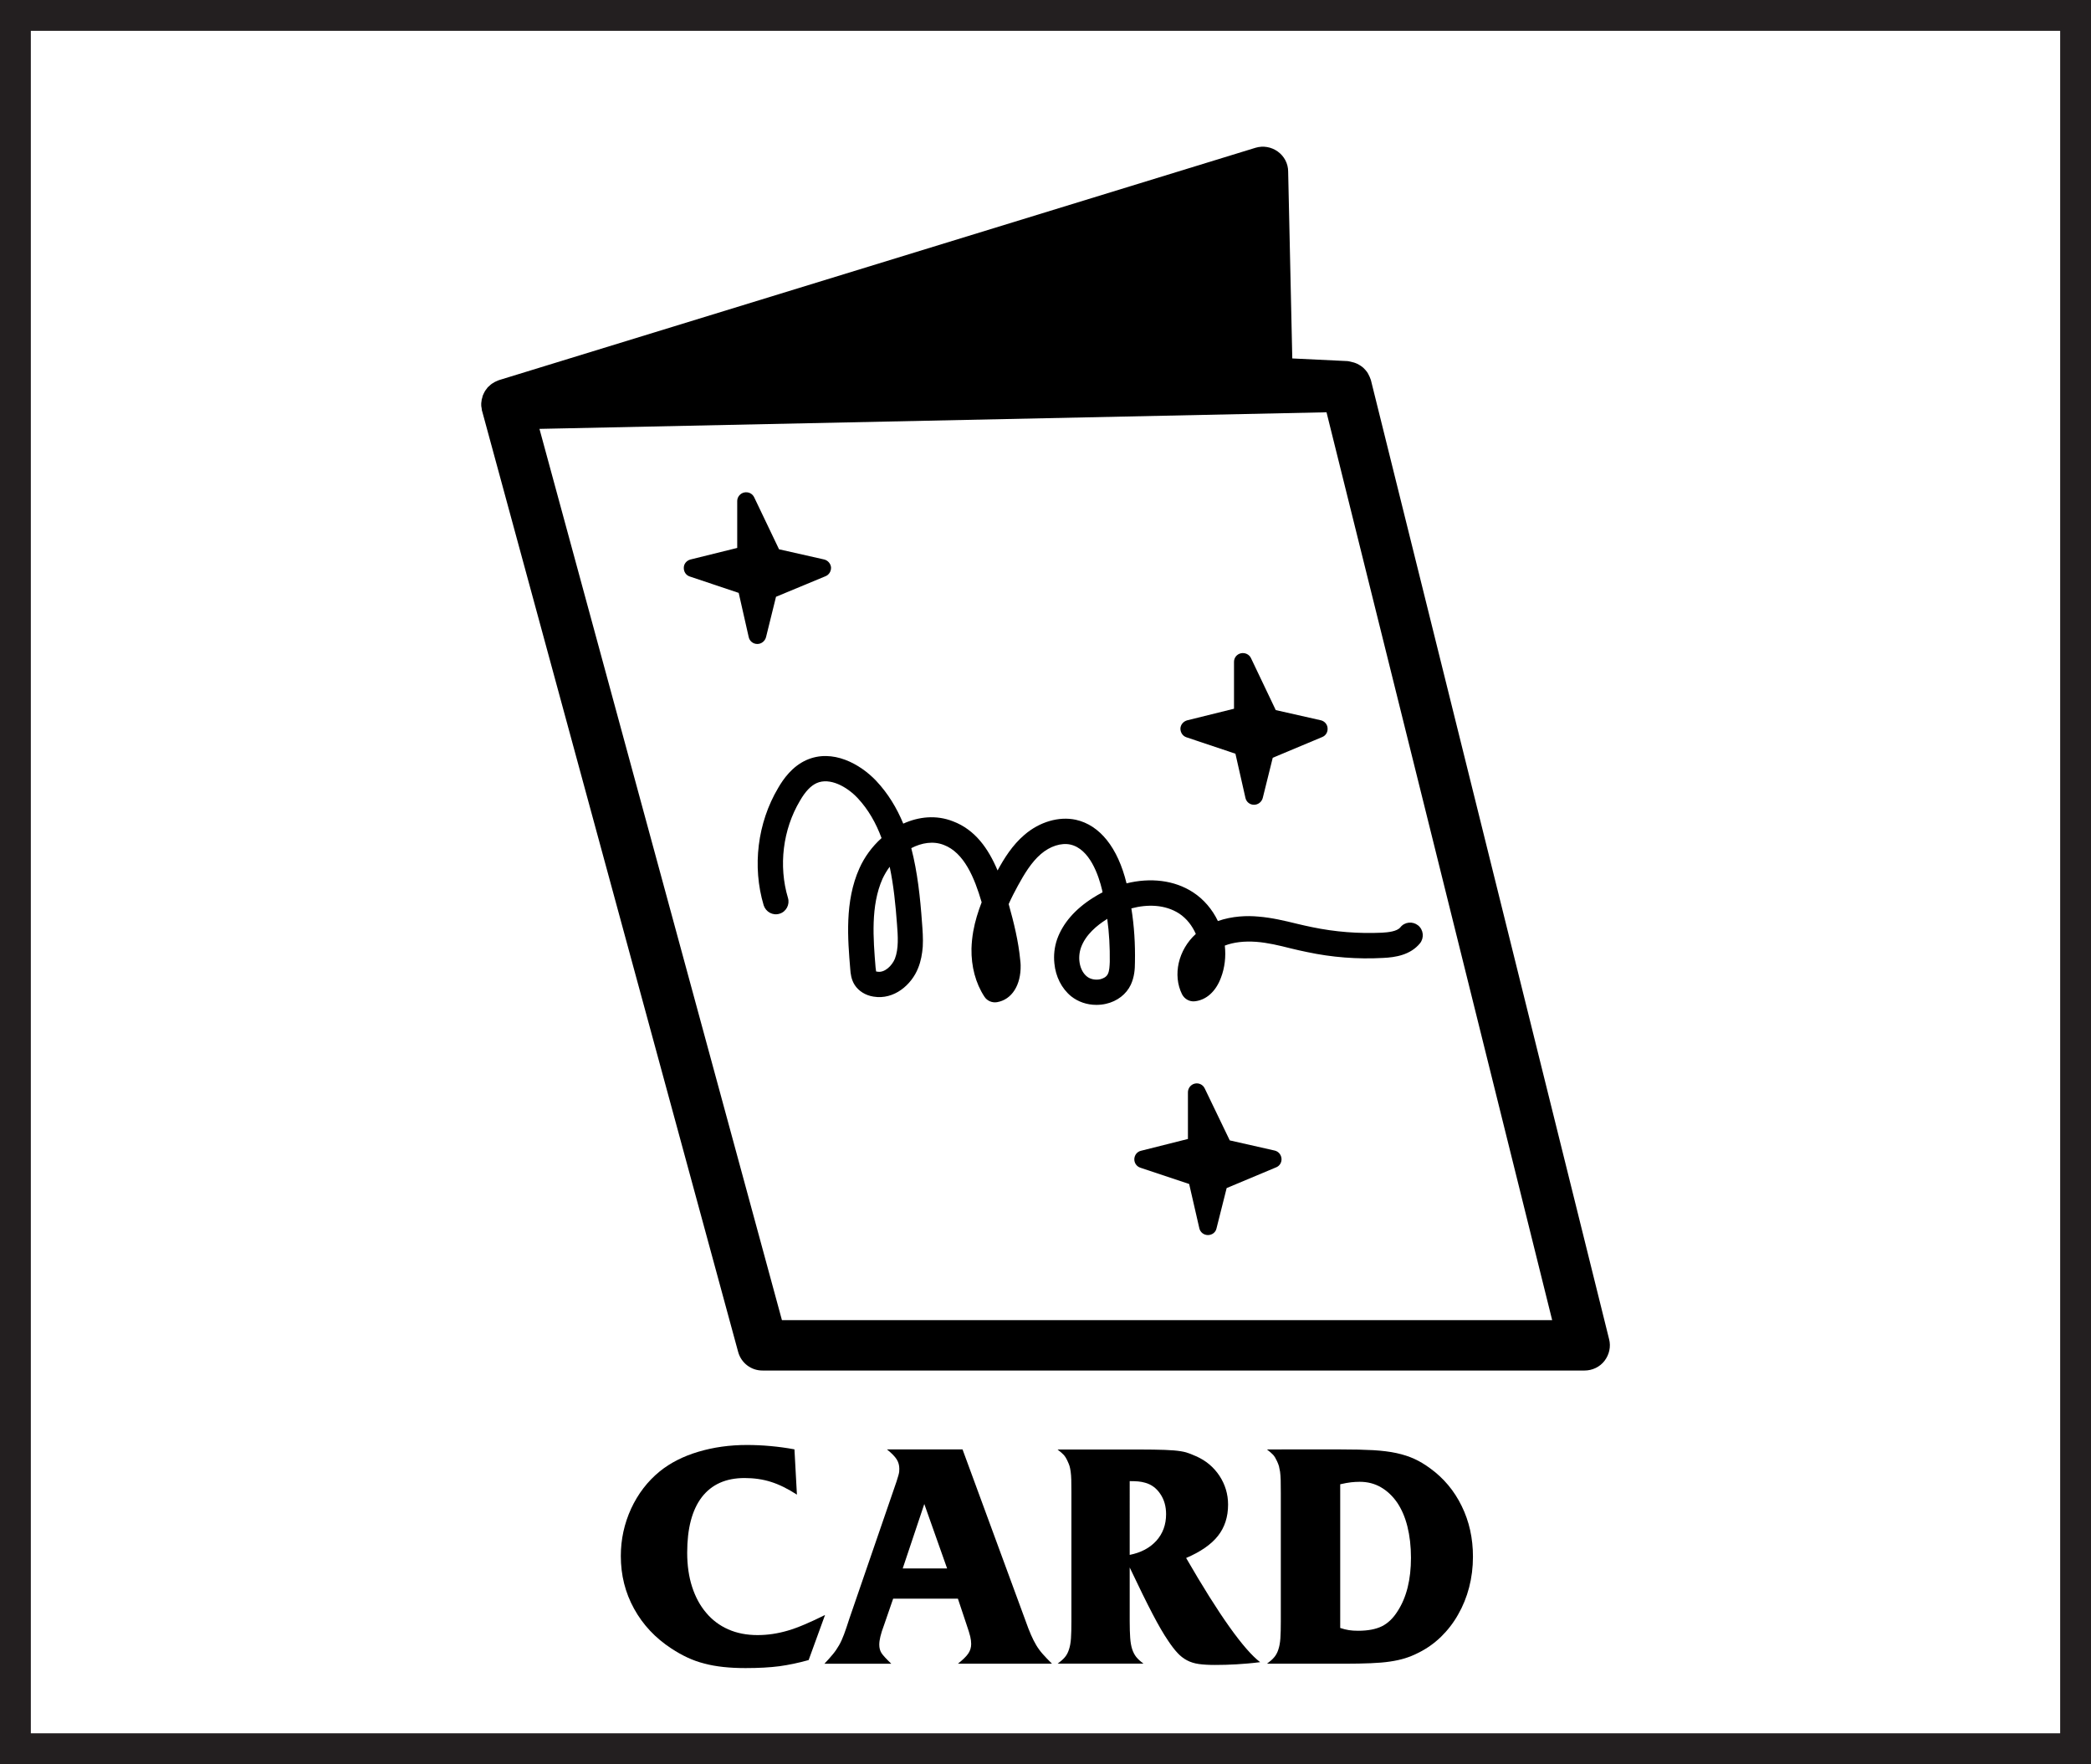 <?xml version="1.0" encoding="utf-8"?>
<!-- Generator: Adobe Illustrator 17.0.0, SVG Export Plug-In . SVG Version: 6.00 Build 0)  -->
<!DOCTYPE svg PUBLIC "-//W3C//DTD SVG 1.1//EN" "http://www.w3.org/Graphics/SVG/1.1/DTD/svg11.dtd">
<svg version="1.1" id="Layer_1" xmlns="http://www.w3.org/2000/svg" xmlns:xlink="http://www.w3.org/1999/xlink" x="0px" y="0px"
	 width="33.9px" height="28.6px" viewBox="0 0 33.9 28.6" enable-background="new 0 0 33.9 28.6" xml:space="preserve">
<rect x="0" y="0" width="33.9" height="28.6" fill="#808080" stroke="none"/>
<g>
	<path fill="#231F20" d="M33.9,28.6H0V0h33.9V28.6z M1,27.6h31.9V1H1V27.6z"/>
</g>
<g id="Layer_2">
</g>
<rect x="0.5" y="0.5" fill="#FFFFFF" width="32.9" height="27.6"/>
<rect x="0" y="23.418" fill="none" width="33.9" height="4.682"/>
<g enable-background="new    ">
	<path d="M13.11,26.913c-0.164,0.046-0.322,0.079-0.475,0.1c-0.153,0.02-0.337,0.03-0.55,0.03c-0.13,0-0.25-0.006-0.36-0.018
		s-0.212-0.03-0.308-0.056c-0.095-0.024-0.186-0.057-0.272-0.097c-0.086-0.04-0.173-0.089-0.26-0.146
		c-0.26-0.17-0.462-0.385-0.605-0.645c-0.144-0.261-0.215-0.545-0.215-0.855c0-0.27,0.056-0.525,0.167-0.768
		c0.112-0.241,0.266-0.442,0.463-0.603c0.173-0.14,0.382-0.246,0.627-0.319s0.507-0.11,0.788-0.11c0.126,0,0.255,0.006,0.385,0.018
		s0.258,0.029,0.385,0.053l0.04,0.734c-0.15-0.097-0.291-0.166-0.422-0.207c-0.132-0.042-0.274-0.062-0.427-0.062
		c-0.304,0-0.534,0.104-0.693,0.31c-0.158,0.207-0.237,0.507-0.237,0.9c0,0.206,0.027,0.392,0.08,0.555s0.129,0.304,0.228,0.42
		c0.098,0.117,0.217,0.206,0.357,0.268s0.298,0.093,0.475,0.093c0.083,0,0.165-0.006,0.245-0.018c0.08-0.012,0.163-0.03,0.248-0.055
		c0.085-0.025,0.177-0.059,0.275-0.101c0.098-0.041,0.208-0.093,0.327-0.152L13.11,26.913z"/>
	<path d="M15.605,23.498l1.02,2.774c0.033,0.094,0.063,0.171,0.09,0.232c0.027,0.062,0.055,0.118,0.085,0.168
		c0.03,0.05,0.065,0.098,0.105,0.143c0.04,0.045,0.09,0.098,0.15,0.157H15.53c0.083-0.066,0.14-0.122,0.17-0.168
		c0.03-0.045,0.045-0.096,0.045-0.152c0-0.036-0.005-0.076-0.015-0.12c-0.01-0.043-0.03-0.107-0.06-0.194l-0.14-0.42h-1.05
		l-0.145,0.42c-0.03,0.08-0.051,0.145-0.062,0.194c-0.012,0.051-0.018,0.094-0.018,0.131c0,0.053,0.012,0.098,0.035,0.135
		c0.023,0.036,0.077,0.095,0.16,0.175h-1.085c0.057-0.06,0.103-0.112,0.14-0.157s0.069-0.093,0.098-0.143s0.055-0.108,0.08-0.175
		c0.025-0.067,0.054-0.152,0.087-0.256l0.71-2.064c0.023-0.066,0.042-0.12,0.055-0.16c0.013-0.04,0.023-0.072,0.03-0.098
		c0.007-0.024,0.011-0.045,0.013-0.06c0.001-0.016,0.002-0.031,0.002-0.048c0-0.057-0.014-0.107-0.042-0.152s-0.081-0.1-0.158-0.162
		H15.605z M14.985,24.383l-0.35,1.045h0.72L14.985,24.383z"/>
	<path d="M17.145,26.973c0.05-0.037,0.089-0.071,0.118-0.105c0.028-0.033,0.051-0.074,0.067-0.125
		c0.017-0.05,0.028-0.11,0.033-0.182c0.005-0.072,0.007-0.164,0.007-0.278v-2.095c0-0.08-0.001-0.146-0.002-0.197
		s-0.005-0.096-0.01-0.133c-0.005-0.036-0.011-0.066-0.018-0.09c-0.007-0.023-0.017-0.048-0.03-0.075
		c-0.02-0.046-0.042-0.082-0.065-0.107c-0.023-0.024-0.057-0.054-0.1-0.087h0.991c0.236,0,0.424,0,0.562,0.002
		c0.138,0.002,0.249,0.006,0.332,0.013s0.15,0.018,0.2,0.032c0.05,0.016,0.104,0.036,0.16,0.062c0.16,0.07,0.286,0.176,0.38,0.317
		c0.093,0.142,0.14,0.298,0.14,0.468c0,0.2-0.055,0.369-0.165,0.508c-0.109,0.138-0.281,0.257-0.515,0.357
		c0.533,0.923,0.934,1.486,1.2,1.689c-0.141,0.018-0.269,0.028-0.385,0.035c-0.117,0.007-0.232,0.01-0.346,0.01
		c-0.104,0-0.19-0.005-0.263-0.015c-0.071-0.01-0.136-0.03-0.192-0.06c-0.057-0.03-0.108-0.07-0.154-0.12
		c-0.047-0.05-0.097-0.115-0.15-0.195c-0.073-0.106-0.158-0.252-0.255-0.438c-0.097-0.185-0.22-0.436-0.37-0.752v0.869
		c0,0.11,0.003,0.201,0.008,0.272c0.005,0.072,0.016,0.133,0.032,0.183c0.017,0.051,0.039,0.093,0.067,0.128s0.067,0.07,0.117,0.107
		H17.145z M18.315,25.208c0.184-0.037,0.327-0.113,0.433-0.23c0.104-0.116,0.157-0.26,0.157-0.43c0-0.127-0.031-0.237-0.095-0.33
		c-0.063-0.094-0.146-0.153-0.245-0.18c-0.037-0.011-0.074-0.017-0.112-0.021c-0.038-0.003-0.084-0.005-0.138-0.005V25.208z"/>
	<path d="M21.729,23.498c0.211,0,0.388,0.004,0.533,0.012c0.145,0.009,0.271,0.024,0.38,0.048s0.204,0.055,0.287,0.093
		c0.084,0.038,0.169,0.089,0.255,0.152c0.221,0.16,0.392,0.364,0.513,0.612c0.122,0.248,0.183,0.522,0.183,0.822
		c0,0.174-0.021,0.34-0.062,0.498s-0.101,0.305-0.178,0.439c-0.076,0.136-0.17,0.256-0.279,0.363c-0.11,0.106-0.233,0.193-0.37,0.26
		c-0.07,0.036-0.142,0.065-0.213,0.087c-0.071,0.022-0.152,0.04-0.242,0.053c-0.09,0.014-0.194,0.022-0.312,0.027
		s-0.26,0.008-0.423,0.008h-1.26c0.05-0.037,0.089-0.071,0.117-0.105c0.028-0.033,0.051-0.074,0.067-0.125
		c0.017-0.05,0.028-0.11,0.033-0.182c0.005-0.072,0.007-0.164,0.007-0.278v-2.074c0-0.087-0.001-0.158-0.002-0.213
		c-0.002-0.055-0.005-0.1-0.01-0.135c-0.006-0.035-0.012-0.065-0.018-0.09c-0.007-0.025-0.018-0.051-0.03-0.078
		c-0.021-0.046-0.042-0.082-0.065-0.107c-0.023-0.024-0.057-0.054-0.1-0.087H21.729z M21.729,26.393
		c0.051,0.017,0.097,0.028,0.141,0.035c0.043,0.007,0.093,0.01,0.149,0.01c0.157,0,0.284-0.024,0.383-0.072
		c0.099-0.049,0.185-0.131,0.258-0.248c0.144-0.223,0.215-0.511,0.215-0.864c0-0.187-0.02-0.356-0.058-0.508
		s-0.094-0.28-0.167-0.388c-0.074-0.106-0.161-0.188-0.263-0.247s-0.216-0.088-0.343-0.088c-0.047,0-0.094,0.003-0.14,0.008
		c-0.047,0.005-0.105,0.016-0.176,0.032V26.393z"/>
</g>
<g>
	<g id="XMLID_1_">
		<g>
			<path d="M20.683,11.512l0.73,0.165c0.061,0.014,0.107,0.067,0.11,0.127c0.006,0.064-0.029,0.122-0.087,0.145l-0.802,0.336
				l-0.162,0.652c-0.017,0.064-0.075,0.11-0.142,0.11s-0.125-0.046-0.139-0.113l-0.162-0.715l-0.794-0.266
				c-0.061-0.02-0.098-0.078-0.098-0.142c0.003-0.064,0.049-0.116,0.11-0.133l0.759-0.188v-0.76c0-0.067,0.046-0.125,0.113-0.139
				c0.064-0.014,0.133,0.017,0.162,0.078L20.683,11.512z"/>
			<path d="M20.666,18.653c0.061,0.014,0.104,0.067,0.11,0.127c0.006,0.064-0.029,0.122-0.087,0.145l-0.802,0.336l-0.165,0.655
				c-0.014,0.064-0.072,0.107-0.139,0.107s-0.125-0.046-0.139-0.11l-0.165-0.718l-0.791-0.264c-0.061-0.02-0.101-0.078-0.098-0.142
				c0.003-0.064,0.046-0.119,0.11-0.133l0.759-0.191v-0.756c0-0.067,0.046-0.127,0.113-0.142c0.064-0.014,0.13,0.017,0.159,0.078
				l0.406,0.843L20.666,18.653z"/>
			<path d="M17.992,15.594c0.003-0.235-0.009-0.466-0.041-0.698c-0.003,0.003-0.006,0.006-0.012,0.009
				c-0.148,0.093-0.339,0.246-0.414,0.458c-0.061,0.174-0.02,0.377,0.098,0.469c0.052,0.043,0.139,0.061,0.217,0.043
				c0.032-0.009,0.096-0.029,0.122-0.087C17.986,15.739,17.989,15.663,17.992,15.594z M14.508,15.544
				c0.064-0.165,0.049-0.371,0.035-0.553c-0.023-0.316-0.055-0.637-0.119-0.939c-0.046,0.061-0.084,0.127-0.116,0.194
				c-0.194,0.437-0.151,0.97-0.113,1.437c0.003,0.02,0.006,0.052,0.009,0.067c0.003,0,0.003,0,0.003,0
				c0.003,0,0.012,0.003,0.02,0.003C14.342,15.773,14.461,15.657,14.508,15.544z M21.187,15.434
				c-0.087-0.017-0.174-0.038-0.258-0.058c-0.194-0.049-0.377-0.093-0.562-0.107c-0.194-0.014-0.368,0.006-0.51,0.061
				c0.02,0.177,0,0.359-0.064,0.524c-0.084,0.223-0.238,0.359-0.423,0.379c-0.084,0.009-0.165-0.035-0.206-0.113
				c-0.156-0.313-0.061-0.721,0.223-0.979c-0.058-0.133-0.151-0.252-0.269-0.33c-0.229-0.148-0.513-0.154-0.776-0.084
				c0.046,0.287,0.064,0.579,0.058,0.872c0,0.113-0.009,0.24-0.067,0.365c-0.072,0.154-0.22,0.269-0.403,0.31
				c-0.052,0.012-0.104,0.017-0.156,0.017c-0.151,0-0.295-0.049-0.408-0.139c-0.156-0.127-0.252-0.322-0.272-0.533
				c-0.014-0.13,0-0.266,0.046-0.397c0.093-0.255,0.287-0.481,0.579-0.666c0.052-0.032,0.104-0.064,0.156-0.09
				c-0.003-0.012-0.006-0.02-0.006-0.032c-0.058-0.246-0.203-0.672-0.516-0.742c-0.148-0.032-0.33,0.026-0.478,0.154
				c-0.159,0.136-0.275,0.336-0.371,0.51c-0.052,0.096-0.104,0.194-0.151,0.301c0.084,0.301,0.159,0.603,0.188,0.915
				c0.003,0.026,0.006,0.052,0.006,0.078c0.006,0.319-0.142,0.556-0.382,0.597c-0.078,0.014-0.162-0.02-0.206-0.09
				c-0.142-0.217-0.214-0.487-0.209-0.779c0.003-0.093,0.012-0.185,0.029-0.281c0.029-0.162,0.078-0.319,0.136-0.469
				c-0.116-0.397-0.284-0.805-0.614-0.93c-0.171-0.067-0.359-0.035-0.527,0.052c0.101,0.388,0.145,0.802,0.174,1.208
				c0.009,0.119,0.02,0.252,0.012,0.391c-0.009,0.113-0.029,0.232-0.075,0.345c-0.107,0.272-0.391,0.519-0.724,0.463
				c-0.13-0.02-0.24-0.09-0.304-0.188c-0.058-0.09-0.067-0.188-0.072-0.252c-0.041-0.492-0.093-1.104,0.148-1.64
				c0.081-0.182,0.206-0.353,0.359-0.49c-0.09-0.243-0.214-0.463-0.388-0.649c-0.177-0.188-0.452-0.336-0.663-0.243
				c-0.096,0.043-0.185,0.136-0.272,0.287c-0.278,0.466-0.35,1.057-0.194,1.576c0.032,0.107-0.029,0.223-0.136,0.255
				c-0.11,0.035-0.223-0.029-0.258-0.136c-0.188-0.629-0.101-1.338,0.235-1.903c0.084-0.145,0.226-0.348,0.458-0.452
				c0.423-0.188,0.872,0.064,1.13,0.336c0.194,0.206,0.336,0.443,0.44,0.695c0.249-0.113,0.533-0.145,0.805-0.038
				c0.362,0.136,0.576,0.446,0.724,0.797c0.107-0.197,0.24-0.411,0.437-0.579c0.246-0.211,0.559-0.301,0.831-0.243
				c0.391,0.087,0.681,0.452,0.823,1.031c0.388-0.096,0.776-0.052,1.078,0.145c0.174,0.113,0.313,0.278,0.403,0.466
				c0.232-0.081,0.472-0.09,0.658-0.072c0.214,0.017,0.423,0.067,0.623,0.116c0.081,0.02,0.165,0.038,0.246,0.055
				c0.374,0.078,0.753,0.107,1.133,0.09c0.101-0.006,0.243-0.02,0.298-0.087c0.07-0.09,0.2-0.101,0.287-0.032
				c0.09,0.072,0.101,0.203,0.032,0.29c-0.156,0.191-0.4,0.229-0.597,0.238C22.01,15.553,21.593,15.521,21.187,15.434z"/>
			<path d="M25.164,21.401L21.506,6.684L8.746,6.953l3.931,14.449h12.487V21.401z M11.967,21.917L7.816,6.663
				C7.813,6.66,7.813,6.657,7.813,6.655C7.81,6.64,7.81,6.629,7.808,6.614C7.805,6.6,7.802,6.588,7.802,6.573
				c0-0.003,0-0.006,0-0.009c0-0.009,0-0.017,0-0.026c0.003-0.017,0.003-0.032,0.006-0.046c0-0.012,0.003-0.026,0.009-0.038
				C7.82,6.442,7.823,6.428,7.826,6.416C7.832,6.402,7.838,6.39,7.843,6.378c0.005-0.01,0.011-0.022,0.017-0.033
				c0.006-0.012,0.014-0.02,0.02-0.029c0.009-0.012,0.017-0.023,0.026-0.035c0.009-0.009,0.017-0.017,0.026-0.023
				c0.012-0.012,0.02-0.02,0.032-0.029c0.009-0.009,0.02-0.014,0.032-0.02C8.007,6.2,8.019,6.194,8.031,6.188
				c0.012-0.006,0.026-0.012,0.038-0.017c0.009-0.003,0.014-0.006,0.023-0.009l12.262-3.766c0.125-0.038,0.258-0.014,0.362,0.061
				s0.168,0.194,0.168,0.324l0.067,3.03l0.895,0.043c0.006,0,0.012,0.003,0.02,0.003c0.029,0.006,0.055,0.012,0.084,0.02
				c0.017,0.006,0.035,0.012,0.052,0.02c0.023,0.012,0.043,0.023,0.061,0.035c0.014,0.009,0.026,0.02,0.038,0.029
				c0.023,0.023,0.046,0.046,0.064,0.072c0.006,0.009,0.012,0.02,0.017,0.029c0.017,0.029,0.029,0.061,0.041,0.093
				c0,0.003,0.003,0.006,0.003,0.009l3.861,15.546c0.032,0.122,0.003,0.252-0.075,0.353c-0.075,0.098-0.197,0.156-0.322,0.156
				H12.364C12.179,22.221,12.016,22.097,11.967,21.917z"/>
			<path d="M13.36,9.07c0.061,0.014,0.107,0.067,0.113,0.127c0.003,0.064-0.032,0.122-0.09,0.145l-0.802,0.333l-0.162,0.655
				c-0.017,0.064-0.075,0.11-0.139,0.11c-0.003,0-0.003,0-0.003,0c-0.067,0-0.125-0.046-0.139-0.113l-0.162-0.715l-0.794-0.266
				c-0.061-0.02-0.098-0.078-0.096-0.142c0-0.064,0.046-0.116,0.107-0.133l0.759-0.188v-0.76c0-0.067,0.049-0.125,0.113-0.139
				c0.067-0.014,0.133,0.017,0.162,0.078l0.403,0.843L13.36,9.07z"/>
		</g>
	</g>
</g>
</svg>

